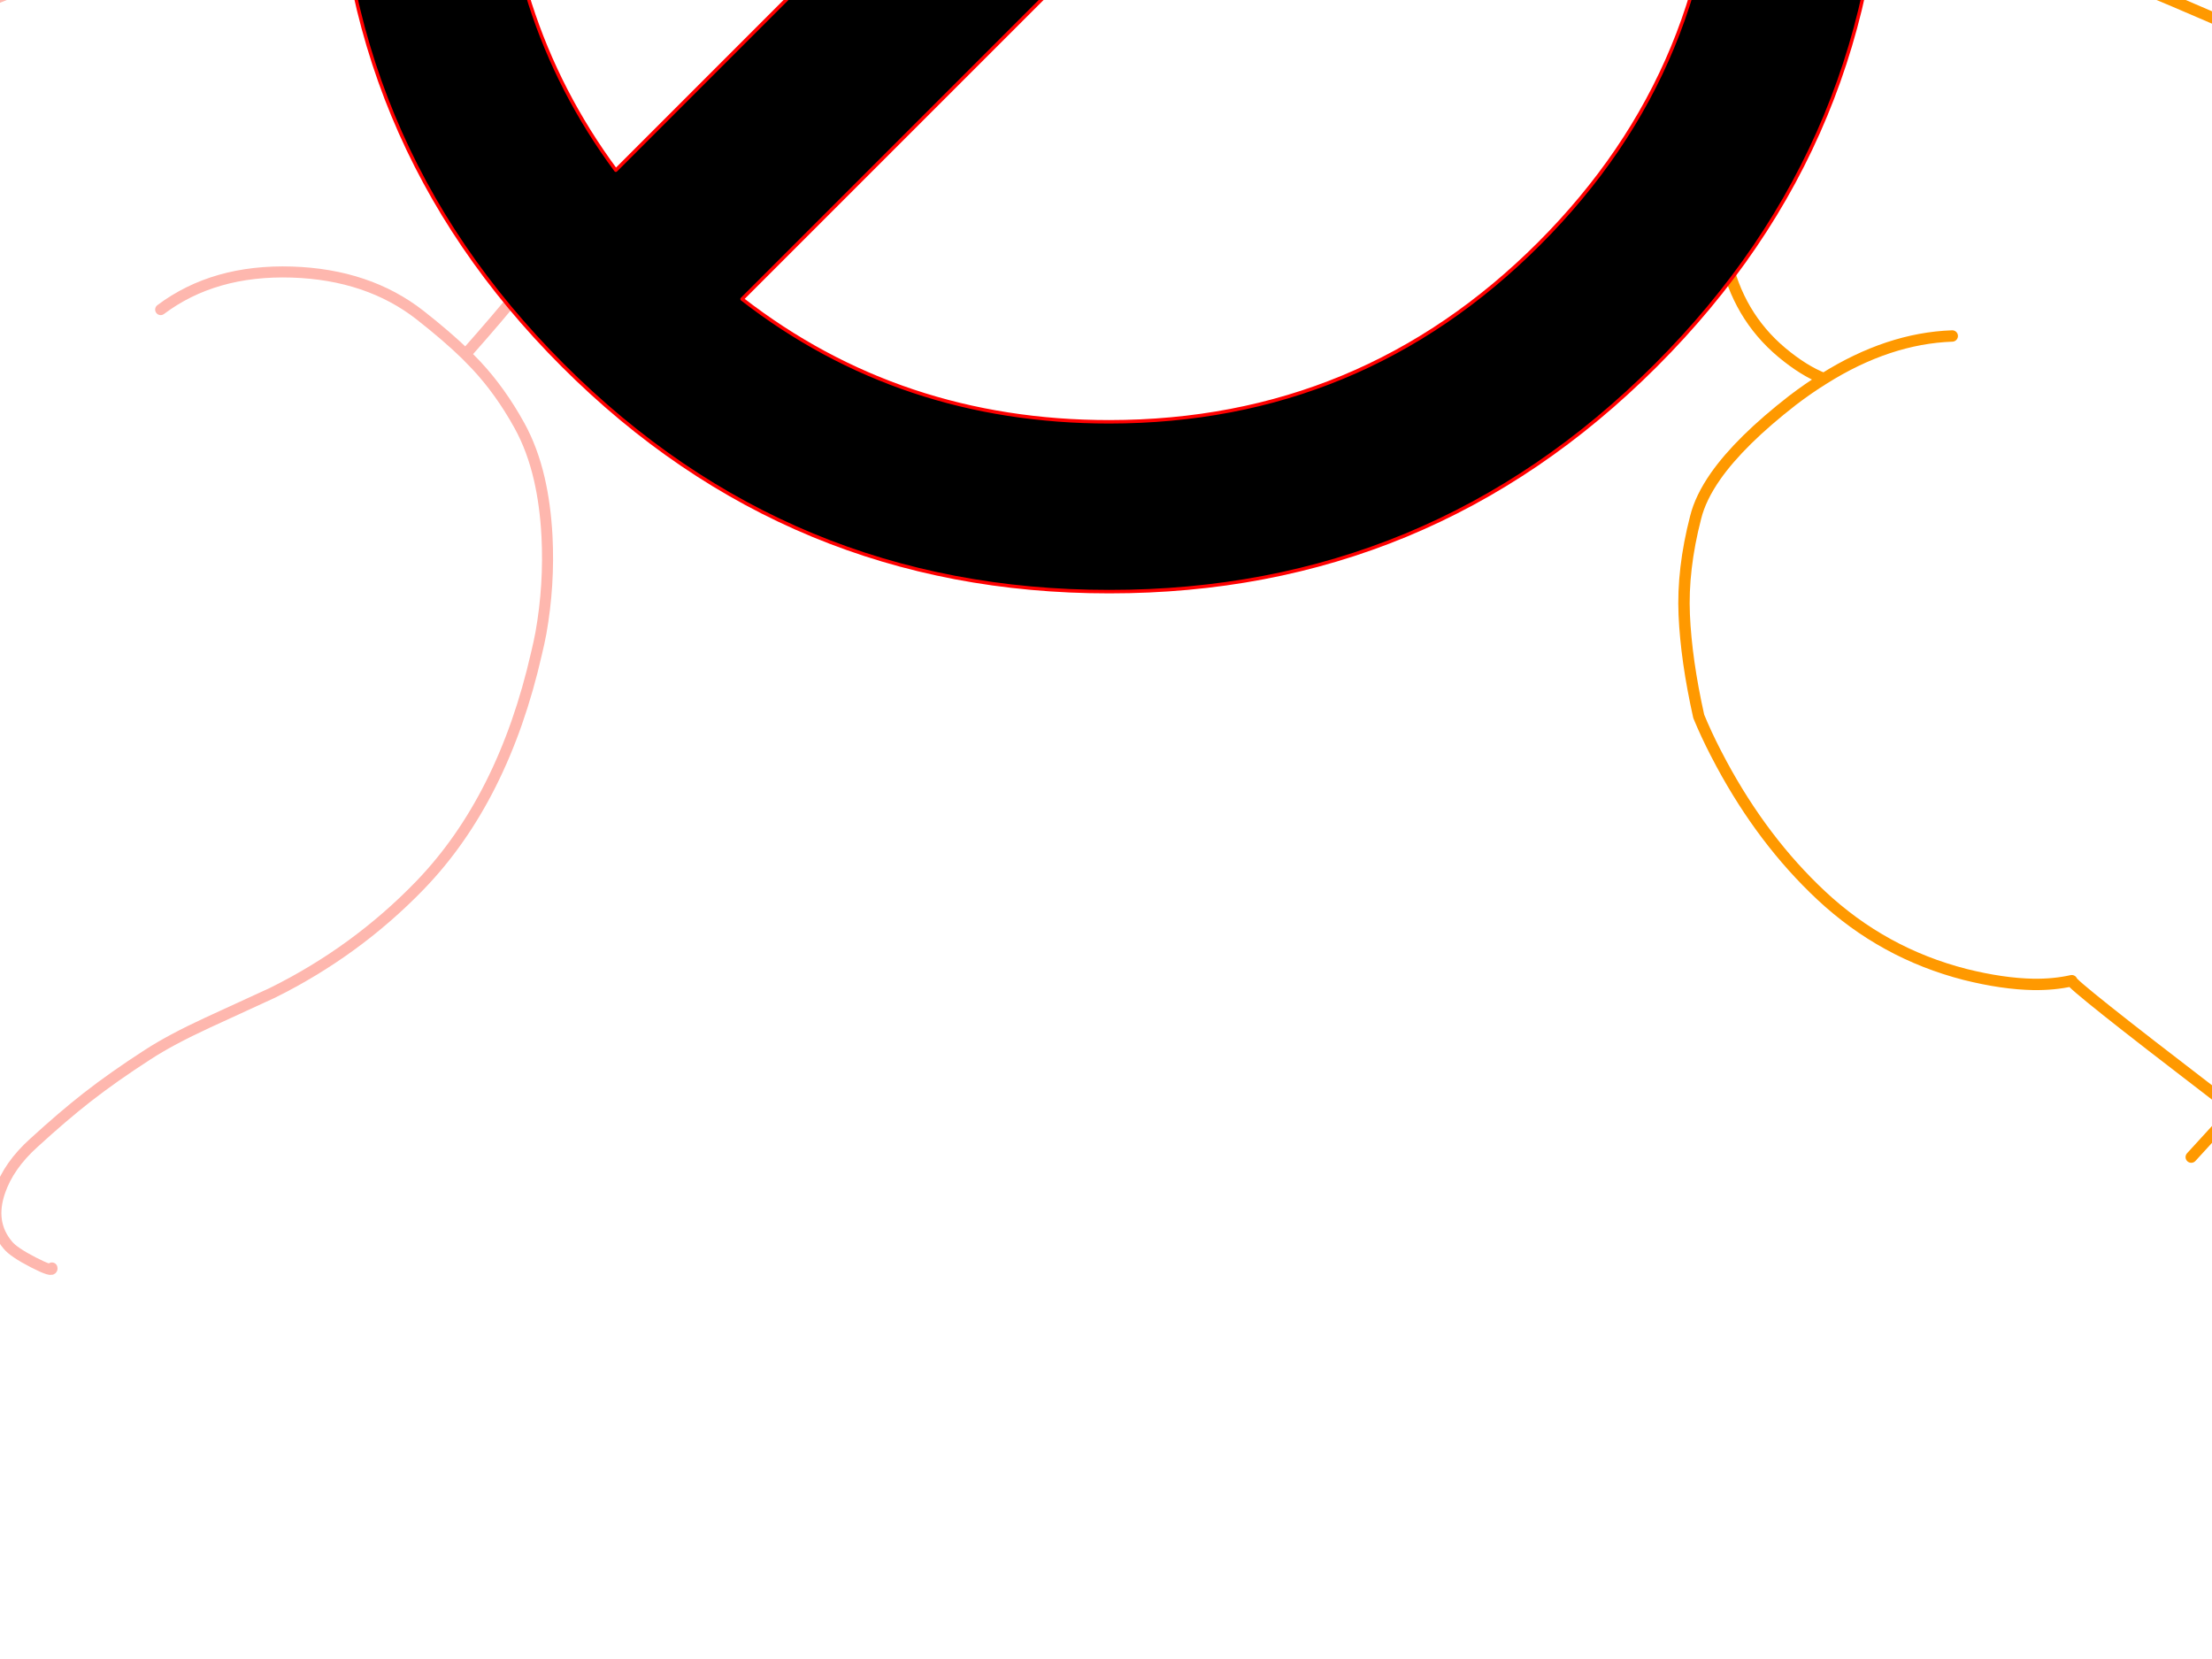<?xml version="1.0" encoding="utf-8"?>
<svg id="EdithAnim08" image-rendering="inherit" baseProfile="basic" version="1.1" x="0px" y="0px" width="800" height="600" xmlns="http://www.w3.org/2000/svg" xmlns:xlink="http://www.w3.org/1999/xlink">
  <g id="No-Rear-To-Rearf476r1" overflow="visible">
    <g id="RightBum">
      <path id="Layer3_0_1_STROKES" stroke="#F0F" stroke-width="4.116" stroke-linejoin="round" stroke-linecap="round" fill="none" d="M937.892,70.474 L949.211,114.927 Q960.015,163.804 957.443,186.34 954.459,212.373 948.799,241.7 943.551,269.071 937.892,289.24 934.29,302.102 930.586,315.788 929.866,317.64 929.248,318.463 L962.897,310.128 M1022.27,105.049 L910.623,55.245 M1022.27,289.24 L1061.372,284.095 M919.679,297.78 L920.708,301 Q922.971,310.231 925.544,316.096 927.499,320.521 929.248,318.463" test="RightBum"/>
      <path id="Layer3_0_2_STROKES" stroke="#F90" stroke-width="4.116" stroke-linejoin="round" stroke-linecap="round" fill="none" d="M962.897,310.128 L966.087,291.606 Q967.321,284.403 968.35,266.499 969.379,246.639 970.717,236.863 975.348,200.54 992.841,187.369 1002.616,179.96 1012.186,176.564 1019.8,173.786 1027.312,173.58 1034.001,173.477 1042.233,176.358 M910.623,55.245 Q794.244,3.178 767.078,-7.524 749.997,-14.213 735.385,-17.505 720.053,-20.901 707.602,-20.489 681.465,-19.563 661.503,-1.967 639.996,16.76 629.604,41.456 618.593,67.799 623.944,92.701 628.472,114.104 644.421,127.481 652.447,134.169 659.65,136.948 682.906,122.336 706.058,121.513 M962.897,310.128 L952.401,371.148 Q953.121,372.28 952.298,371.662 L949.623,386.995 Q943.243,388.847 935.937,392.757 921.119,400.577 915.974,410.662 911.344,419.717 910.726,427.949 910.315,433.197 911.55,438.136 915.357,453.88 935.834,457.584 954.87,461.083 968.35,451.822 975.553,446.779 983.168,437.724 989.239,431.242 992.532,429.081 993.664,428.36 994.899,427.949 997.883,427.023 1001.381,427.949 1003.851,428.566 1006.526,430.213 1015.376,435.357 1017.537,434.534 1017.948,434.431 1022.27,428.155 1025.563,423.524 1020.932,416.424 1017.537,411.176 1012.186,407.472 1011.774,407.163 1011.363,406.854 1004.983,404.282 1002.41,402.429 997.986,399.137 997.574,389.67 997.162,380.306 1009.716,325.049 L1022.27,271.747 1026.798,271.952 Q1034.001,272.158 1047.686,271.747 M931.409,301 L922.045,296.751 Q920.811,297.266 919.679,297.78 913.093,300.559 909.8,301 916.386,321.962 938.921,353.038 944.066,360.138 950.96,369.193 951.886,370.428 952.401,371.148 L952.298,371.662 Q951.783,371.354 950.96,370.53 M909.8,301 Q901.465,305.806 897.658,309.099 892.925,313.112 891,318.566 890.146,328.856 901.568,345.217 915.768,365.488 946.124,386.995 M919.679,297.78 L918.958,295.002 922.045,296.751 Q924,295.928 926.264,295.002 M659.65,136.948 Q653.991,140.446 648.331,144.768 629.398,159.483 620.445,172.242 614.992,180.063 613.242,187.163 608.406,205.891 609.126,222.355 609.847,238.819 614.374,259.09 617.05,265.573 620.445,272.158 621.474,274.216 622.606,276.274 637.63,304.16 658.621,323.814 681.054,344.806 710.689,352.42 724.272,355.816 735.385,356.022 742.896,356.125 749.276,354.684 748.453,355.61 801.241,396.05 822.129,412.102 843.121,427.949 848.678,432.168 854.234,436.386 L841.886,454.909 M806.9,402.738 L792.494,418.482" test="RightBum"/>
    </g>
    <g id="LeftBum">
      <path id="Layer2_0_1_STROKES" stroke="#FEB7AE" stroke-width="3.992" stroke-linejoin="round" stroke-linecap="round" fill="none" d="M-88.998,45.702 Q-60.356,27.139 -30.416,12.469 -.675,-2.002 27.368,-11.284 63.596,-23.26 87.847,-23.16 118.386,-23.06 140.442,-15.575 166.39,-6.693 186.45,14.165 196.03,24.045 198.426,45.502 200.222,61.171 198.026,80.033 196.33,94.305 186.849,106.48 181.26,113.566 168.386,128.137 170.382,130.133 172.178,132.029 180.961,141.41 187.847,153.885 192.537,162.368 195.032,173.147 197.228,182.628 197.827,193.905 198.725,211.47 195.631,228.935 194.933,232.627 194.034,236.32 182.058,288.915 151.919,320.152 128.765,344.104 98.526,359.074 98.127,359.274 75.073,369.852 61.7,376.04 53.416,381.429 41.041,389.413 31.46,396.898 22.778,403.685 12.199,413.365 3.117,421.549 -.077,430.93 -3.969,442.207 2.818,450.291 4.913,452.886 12.099,456.579 19.285,460.271 18.786,458.575 M58.107,111.969 Q77.368,97.498 105.612,98.396 133.156,99.295 151.919,113.965 161.699,121.65 168.386,128.137 M-237.301,169.853 Q-230.016,169.654 -219.537,171.151 -213.549,172.049 -201.772,173.945 -193.289,175.043 -181.413,176.141 -174.627,176.739 -161.054,177.837 -152.272,178.536 -141.094,181.33 -138.898,181.829 -134.607,182.129 -131.713,182.228 -130.116,183.326 -126.324,185.921 -117.541,204.384 -108.36,223.745 -103.569,238.116 -99.477,250.492 -94.088,273.346 -91.693,283.426 -86.204,297.298 -79.218,314.962 -77.322,320.851 -76.723,322.647 -74.028,334.423 -71.234,345.801 -69.637,347.497 -66.943,350.491 -67.442,351.789 -67.442,351.988 -63.45,352.787 -56.963,354.084 -48.879,361.17 -40.795,368.056 -36.104,376.439 -30.815,385.521 -32.512,391.609 -34.508,398.695 -45.685,399.693 -51.174,402.487 -60.555,400.391 -71.034,397.297 -75.725,396.699 -85.406,395.401 -97.98,397.896 -106.064,399.194 -109.857,399.992 -116.144,401.389 -121.134,404.184 -124.827,406.379 -129.617,410.072 -132.312,412.168 -137.601,416.459 -140.395,412.367 -137.002,403.485 -132.411,393.904 -131.014,390.81 -129.916,388.315 -126.224,384.822 -122.631,381.23 -121.733,379.234 -120.036,375.641 -122.332,365.162 -123.23,360.97 -126.124,350.89 -128.22,343.106 -133.409,334.124 -136.503,328.835 -143.489,318.655 M-123.529,374.743 Q-124.228,375.242 -134.807,379.832 -143.19,383.425 -145.585,387.118 -149.577,393.505 -150.276,399.194 -151.373,408.675 -146.882,426.639 -146.383,428.635 -145.785,430.531 -144.487,434.623 -142.691,438.515 -140.595,443.205 -137.701,447.597 -135.904,450.391 -123.529,465.86 M-143.489,318.655 Q-145.186,316.06 -151.373,308.276 -156.264,301.889 -158.858,297.497 -160.655,293.805 -161.753,291.809 -163.649,288.016 -165.445,286.919 -167.541,285.621 -172.631,285.521 -178.22,285.721 -180.116,285.621 -186.104,285.322 -195.086,285.921 -209.158,286.919 -210.056,286.919 -233.509,288.016 -248.678,285.721 -252.571,285.222 -262.251,281.529 -270.734,278.236 -275.924,278.236 M-102.97,465.261 Q-107.561,464.862 -112.352,459.972 -116.344,455.88 -118.938,450.591 -121.833,444.503 -123.03,438.714 -123.03,438.615 -123.03,438.515 -124.028,434.024 -123.729,430.531 -123.629,428.435 -123.03,426.738 -119.737,416.659 -110.156,410.371 -104.867,406.878 -90.994,401.389" test="LeftBum"/>
      <path id="Layer2_0_2_STROKES" stroke="#0FF" stroke-width="3.992" stroke-linejoin="round" stroke-linecap="round" fill="none" d="M-88.998,45.702 L-81.314,50.492 Q-71.933,56.58 -63.749,63.866 -37.402,87.019 -32.212,111.969 -27.921,131.929 -18.041,176.54 -10.855,217.059 -13.749,249.693 -17.841,294.304 -20.136,306.879 -23.729,326.739 -32.212,338.116 L-47.681,359.473 M-143.489,318.655 L-146.882,368.056 -123.529,374.743 M-247.281,107.279 Q-231.712,103.187 -194.088,89.814 -160.755,78.037 -140.894,73.746 -130.615,71.55 -122.132,67.259 -115.545,63.866 -105.366,56.78 -97.182,51.091 -88.998,45.702" test="LeftBum"/>
    </g>
    <g id="StopSign">
      <path fill="#000" stroke="none" d="M598.832,-263.119 Q516.94,-345.01 401.2,-345.073 285.46,-345.01 203.568,-263.119 121.677,-181.228 121.677,-65.55 121.677,50.253 203.568,132.144 285.46,214.036 401.2,213.973 516.94,214.036 598.832,132.144 680.723,50.253 680.723,-65.55 680.723,-181.228 598.832,-263.119 M401.2,-287.046 Q474.111,-287.108 529.94,-245.723 L222.722,61.557 Q181.4,5.665 181.4,-67.246 181.4,-158.306 245.77,-222.676 310.14,-287.046 401.2,-287.046 M576.6,-200.068 Q621,-142.857 621,-67.246 621,23.752 556.63,88.122 492.26,152.492 401.2,152.554 325.589,152.554 268.378,108.155 L576.6,-200.068Z" test="StopSign" stroke-width="1.256"/>
      <path id="Layer1_0_1_STROKES" stroke="#F00" stroke-width="1.256" stroke-linejoin="round" stroke-linecap="round" fill="none" d="M181.4,-67.246 Q181.4,-158.306 245.77,-222.676 310.14,-287.046 401.2,-287.046 474.111,-287.108 529.94,-245.723 L222.722,61.557 Q181.4,5.665 181.4,-67.246Z M598.832,132.144 Q516.94,214.036 401.2,213.973 285.46,214.036 203.568,132.144 121.677,50.253 121.677,-65.55 121.677,-181.228 203.568,-263.119 285.46,-345.01 401.2,-345.073 516.94,-345.01 598.832,-263.119 680.723,-181.228 680.723,-65.55 680.723,50.253 598.832,132.144Z M556.63,88.122 Q492.26,152.492 401.2,152.554 325.589,152.554 268.378,108.155 L576.6,-200.068 Q621,-142.857 621,-67.246 621,23.752 556.63,88.122Z" test="StopSign"/>
    </g>
  </g>
</svg>